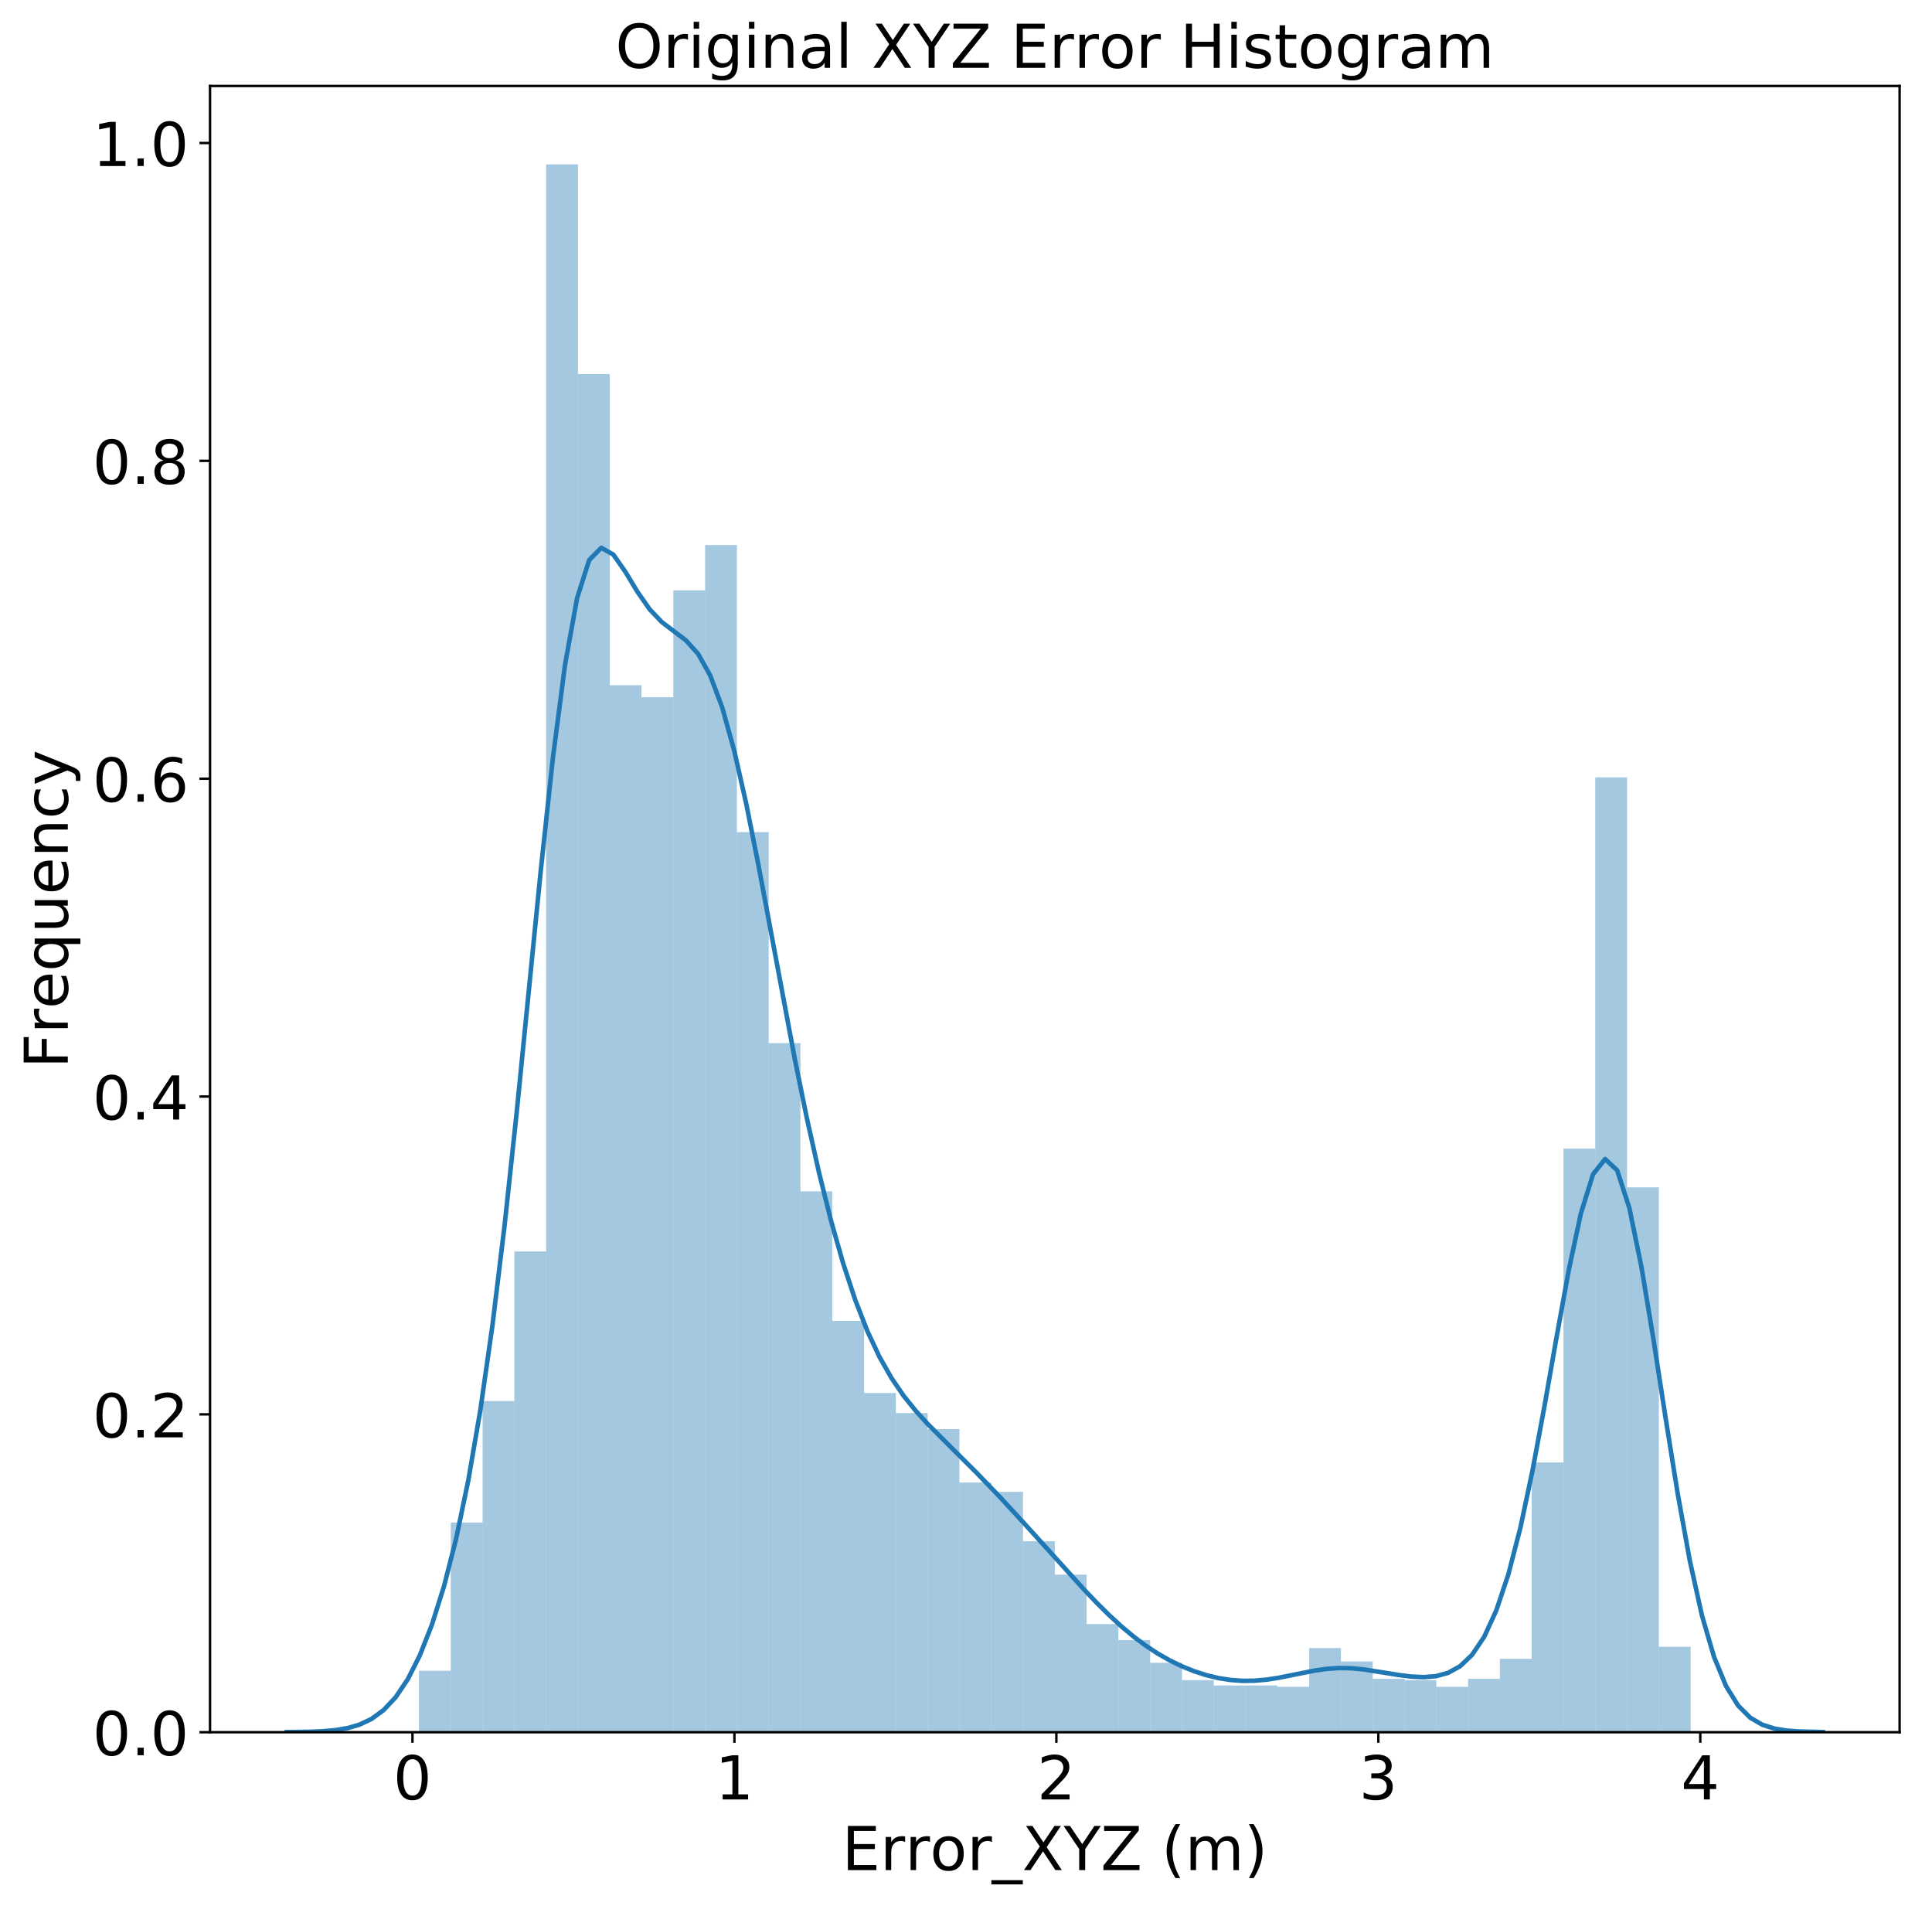 <?xml version="1.0" encoding="utf-8" standalone="no"?>
<!DOCTYPE svg PUBLIC "-//W3C//DTD SVG 1.1//EN"
  "http://www.w3.org/Graphics/SVG/1.1/DTD/svg11.dtd">
<!-- Created with matplotlib (http://matplotlib.org/) -->
<svg height="629.444pt" version="1.1" viewBox="0 0 638.062 629.444" width="638.062pt" xmlns="http://www.w3.org/2000/svg" xmlns:xlink="http://www.w3.org/1999/xlink">
 <defs>
  <style type="text/css">
*{stroke-linecap:butt;stroke-linejoin:round;}
  </style>
 </defs>
 <g id="figure_1">
  <g id="patch_1">
   <path d="M 0 629.444 
L 638.062 629.444 
L 638.062 0 
L 0 0 
z
" style="fill:#ffffff;"/>
  </g>
  <g id="axes_1">
   <g id="patch_2">
    <path d="M 69.362 571.997 
L 627.362 571.997 
L 627.362 28.397 
L 69.362 28.397 
z
" style="fill:#ffffff;"/>
   </g>
   <g id="patch_3">
    <path clip-path="url(#p16f1ad0910)" d="M 138.37 571.997 
L 148.87 571.997 
L 148.87 551.712 
L 138.37 551.712 
z
" style="fill:#1f77b4;opacity:0.4;"/>
   </g>
   <g id="patch_4">
    <path clip-path="url(#p16f1ad0910)" d="M 148.87 571.997 
L 159.369 571.997 
L 159.369 502.763 
L 148.87 502.763 
z
" style="fill:#1f77b4;opacity:0.4;"/>
   </g>
   <g id="patch_5">
    <path clip-path="url(#p16f1ad0910)" d="M 159.369 571.997 
L 169.869 571.997 
L 169.869 462.633 
L 159.369 462.633 
z
" style="fill:#1f77b4;opacity:0.4;"/>
   </g>
   <g id="patch_6">
    <path clip-path="url(#p16f1ad0910)" d="M 169.869 571.997 
L 180.368 571.997 
L 180.368 413.243 
L 169.869 413.243 
z
" style="fill:#1f77b4;opacity:0.4;"/>
   </g>
   <g id="patch_7">
    <path clip-path="url(#p16f1ad0910)" d="M 180.368 571.997 
L 190.868 571.997 
L 190.868 54.283 
L 180.368 54.283 
z
" style="fill:#1f77b4;opacity:0.4;"/>
   </g>
   <g id="patch_8">
    <path clip-path="url(#p16f1ad0910)" d="M 190.868 571.997 
L 201.368 571.997 
L 201.368 123.517 
L 190.868 123.517 
z
" style="fill:#1f77b4;opacity:0.4;"/>
   </g>
   <g id="patch_9">
    <path clip-path="url(#p16f1ad0910)" d="M 201.368 571.997 
L 211.867 571.997 
L 211.867 226.266 
L 201.368 226.266 
z
" style="fill:#1f77b4;opacity:0.4;"/>
   </g>
   <g id="patch_10">
    <path clip-path="url(#p16f1ad0910)" d="M 211.867 571.997 
L 222.367 571.997 
L 222.367 230.235 
L 211.867 230.235 
z
" style="fill:#1f77b4;opacity:0.4;"/>
   </g>
   <g id="patch_11">
    <path clip-path="url(#p16f1ad0910)" d="M 222.367 571.997 
L 232.867 571.997 
L 232.867 194.956 
L 222.367 194.956 
z
" style="fill:#1f77b4;opacity:0.4;"/>
   </g>
   <g id="patch_12">
    <path clip-path="url(#p16f1ad0910)" d="M 232.867 571.997 
L 243.366 571.997 
L 243.366 179.963 
L 232.867 179.963 
z
" style="fill:#1f77b4;opacity:0.4;"/>
   </g>
   <g id="patch_13">
    <path clip-path="url(#p16f1ad0910)" d="M 243.366 571.997 
L 253.866 571.997 
L 253.866 274.774 
L 243.366 274.774 
z
" style="fill:#1f77b4;opacity:0.4;"/>
   </g>
   <g id="patch_14">
    <path clip-path="url(#p16f1ad0910)" d="M 253.866 571.997 
L 264.365 571.997 
L 264.365 344.45 
L 253.866 344.45 
z
" style="fill:#1f77b4;opacity:0.4;"/>
   </g>
   <g id="patch_15">
    <path clip-path="url(#p16f1ad0910)" d="M 264.365 571.997 
L 274.865 571.997 
L 274.865 393.399 
L 264.365 393.399 
z
" style="fill:#1f77b4;opacity:0.4;"/>
   </g>
   <g id="patch_16">
    <path clip-path="url(#p16f1ad0910)" d="M 274.865 571.997 
L 285.365 571.997 
L 285.365 436.174 
L 274.865 436.174 
z
" style="fill:#1f77b4;opacity:0.4;"/>
   </g>
   <g id="patch_17">
    <path clip-path="url(#p16f1ad0910)" d="M 285.365 571.997 
L 295.864 571.997 
L 295.864 459.987 
L 285.365 459.987 
z
" style="fill:#1f77b4;opacity:0.4;"/>
   </g>
   <g id="patch_18">
    <path clip-path="url(#p16f1ad0910)" d="M 295.864 571.997 
L 306.364 571.997 
L 306.364 466.602 
L 295.864 466.602 
z
" style="fill:#1f77b4;opacity:0.4;"/>
   </g>
   <g id="patch_19">
    <path clip-path="url(#p16f1ad0910)" d="M 306.364 571.997 
L 316.864 571.997 
L 316.864 471.894 
L 306.364 471.894 
z
" style="fill:#1f77b4;opacity:0.4;"/>
   </g>
   <g id="patch_20">
    <path clip-path="url(#p16f1ad0910)" d="M 316.864 571.997 
L 327.363 571.997 
L 327.363 489.533 
L 316.864 489.533 
z
" style="fill:#1f77b4;opacity:0.4;"/>
   </g>
   <g id="patch_21">
    <path clip-path="url(#p16f1ad0910)" d="M 327.363 571.997 
L 337.863 571.997 
L 337.863 492.62 
L 327.363 492.62 
z
" style="fill:#1f77b4;opacity:0.4;"/>
   </g>
   <g id="patch_22">
    <path clip-path="url(#p16f1ad0910)" d="M 337.863 571.997 
L 348.363 571.997 
L 348.363 508.936 
L 337.863 508.936 
z
" style="fill:#1f77b4;opacity:0.4;"/>
   </g>
   <g id="patch_23">
    <path clip-path="url(#p16f1ad0910)" d="M 348.363 571.997 
L 358.862 571.997 
L 358.862 519.961 
L 348.363 519.961 
z
" style="fill:#1f77b4;opacity:0.4;"/>
   </g>
   <g id="patch_24">
    <path clip-path="url(#p16f1ad0910)" d="M 358.862 571.997 
L 369.362 571.997 
L 369.362 536.277 
L 358.862 536.277 
z
" style="fill:#1f77b4;opacity:0.4;"/>
   </g>
   <g id="patch_25">
    <path clip-path="url(#p16f1ad0910)" d="M 369.362 571.997 
L 379.861 571.997 
L 379.861 541.569 
L 369.362 541.569 
z
" style="fill:#1f77b4;opacity:0.4;"/>
   </g>
   <g id="patch_26">
    <path clip-path="url(#p16f1ad0910)" d="M 379.861 571.997 
L 390.361 571.997 
L 390.361 549.066 
L 379.861 549.066 
z
" style="fill:#1f77b4;opacity:0.4;"/>
   </g>
   <g id="patch_27">
    <path clip-path="url(#p16f1ad0910)" d="M 390.361 571.997 
L 400.861 571.997 
L 400.861 554.799 
L 390.361 554.799 
z
" style="fill:#1f77b4;opacity:0.4;"/>
   </g>
   <g id="patch_28">
    <path clip-path="url(#p16f1ad0910)" d="M 400.861 571.997 
L 411.36 571.997 
L 411.36 556.562 
L 400.861 556.562 
z
" style="fill:#1f77b4;opacity:0.4;"/>
   </g>
   <g id="patch_29">
    <path clip-path="url(#p16f1ad0910)" d="M 411.36 571.997 
L 421.86 571.997 
L 421.86 556.562 
L 411.36 556.562 
z
" style="fill:#1f77b4;opacity:0.4;"/>
   </g>
   <g id="patch_30">
    <path clip-path="url(#p16f1ad0910)" d="M 421.86 571.997 
L 432.36 571.997 
L 432.36 557.003 
L 421.86 557.003 
z
" style="fill:#1f77b4;opacity:0.4;"/>
   </g>
   <g id="patch_31">
    <path clip-path="url(#p16f1ad0910)" d="M 432.36 571.997 
L 442.859 571.997 
L 442.859 544.215 
L 432.36 544.215 
z
" style="fill:#1f77b4;opacity:0.4;"/>
   </g>
   <g id="patch_32">
    <path clip-path="url(#p16f1ad0910)" d="M 442.859 571.997 
L 453.359 571.997 
L 453.359 548.625 
L 442.859 548.625 
z
" style="fill:#1f77b4;opacity:0.4;"/>
   </g>
   <g id="patch_33">
    <path clip-path="url(#p16f1ad0910)" d="M 453.359 571.997 
L 463.858 571.997 
L 463.858 554.358 
L 453.359 554.358 
z
" style="fill:#1f77b4;opacity:0.4;"/>
   </g>
   <g id="patch_34">
    <path clip-path="url(#p16f1ad0910)" d="M 463.858 571.997 
L 474.358 571.997 
L 474.358 554.799 
L 463.858 554.799 
z
" style="fill:#1f77b4;opacity:0.4;"/>
   </g>
   <g id="patch_35">
    <path clip-path="url(#p16f1ad0910)" d="M 474.358 571.997 
L 484.858 571.997 
L 484.858 557.003 
L 474.358 557.003 
z
" style="fill:#1f77b4;opacity:0.4;"/>
   </g>
   <g id="patch_36">
    <path clip-path="url(#p16f1ad0910)" d="M 484.858 571.997 
L 495.357 571.997 
L 495.357 554.358 
L 484.858 554.358 
z
" style="fill:#1f77b4;opacity:0.4;"/>
   </g>
   <g id="patch_37">
    <path clip-path="url(#p16f1ad0910)" d="M 495.357 571.997 
L 505.857 571.997 
L 505.857 547.743 
L 495.357 547.743 
z
" style="fill:#1f77b4;opacity:0.4;"/>
   </g>
   <g id="patch_38">
    <path clip-path="url(#p16f1ad0910)" d="M 505.857 571.997 
L 516.357 571.997 
L 516.357 482.918 
L 505.857 482.918 
z
" style="fill:#1f77b4;opacity:0.4;"/>
   </g>
   <g id="patch_39">
    <path clip-path="url(#p16f1ad0910)" d="M 516.357 571.997 
L 526.856 571.997 
L 526.856 379.287 
L 516.357 379.287 
z
" style="fill:#1f77b4;opacity:0.4;"/>
   </g>
   <g id="patch_40">
    <path clip-path="url(#p16f1ad0910)" d="M 526.856 571.997 
L 537.356 571.997 
L 537.356 256.694 
L 526.856 256.694 
z
" style="fill:#1f77b4;opacity:0.4;"/>
   </g>
   <g id="patch_41">
    <path clip-path="url(#p16f1ad0910)" d="M 537.356 571.997 
L 547.855 571.997 
L 547.855 392.076 
L 537.356 392.076 
z
" style="fill:#1f77b4;opacity:0.4;"/>
   </g>
   <g id="patch_42">
    <path clip-path="url(#p16f1ad0910)" d="M 547.855 571.997 
L 558.355 571.997 
L 558.355 543.774 
L 547.855 543.774 
z
" style="fill:#1f77b4;opacity:0.4;"/>
   </g>
   <g id="matplotlib.axis_1">
    <g id="xtick_1">
     <g id="line2d_1">
      <defs>
       <path d="M 0 0 
L 0 3.5 
" id="mb5a36ddc86" style="stroke:#000000;stroke-width:0.8;"/>
      </defs>
      <g>
       <use style="stroke:#000000;stroke-width:0.8;" x="136.22" xlink:href="#mb5a36ddc86" y="571.997"/>
      </g>
     </g>
     <g id="text_1">
      <!-- 0 -->
      <defs>
       <path d="M 31.781 66.406 
Q 24.172 66.406 20.328 58.906 
Q 16.5 51.422 16.5 36.375 
Q 16.5 21.391 20.328 13.891 
Q 24.172 6.391 31.781 6.391 
Q 39.453 6.391 43.281 13.891 
Q 47.125 21.391 47.125 36.375 
Q 47.125 51.422 43.281 58.906 
Q 39.453 66.406 31.781 66.406 
z
M 31.781 74.219 
Q 44.047 74.219 50.516 64.516 
Q 56.984 54.828 56.984 36.375 
Q 56.984 17.969 50.516 8.266 
Q 44.047 -1.422 31.781 -1.422 
Q 19.531 -1.422 13.062 8.266 
Q 6.594 17.969 6.594 36.375 
Q 6.594 54.828 13.062 64.516 
Q 19.531 74.219 31.781 74.219 
z
" id="DejaVuSans-30"/>
      </defs>
      <g transform="translate(129.858 594.194)scale(0.2 -0.2)">
       <use xlink:href="#DejaVuSans-30"/>
      </g>
     </g>
    </g>
    <g id="xtick_2">
     <g id="line2d_2">
      <g>
       <use style="stroke:#000000;stroke-width:0.8;" x="242.548" xlink:href="#mb5a36ddc86" y="571.997"/>
      </g>
     </g>
     <g id="text_2">
      <!-- 1 -->
      <defs>
       <path d="M 12.406 8.297 
L 28.516 8.297 
L 28.516 63.922 
L 10.984 60.406 
L 10.984 69.391 
L 28.422 72.906 
L 38.281 72.906 
L 38.281 8.297 
L 54.391 8.297 
L 54.391 0 
L 12.406 0 
z
" id="DejaVuSans-31"/>
      </defs>
      <g transform="translate(236.185 594.194)scale(0.2 -0.2)">
       <use xlink:href="#DejaVuSans-31"/>
      </g>
     </g>
    </g>
    <g id="xtick_3">
     <g id="line2d_3">
      <g>
       <use style="stroke:#000000;stroke-width:0.8;" x="348.875" xlink:href="#mb5a36ddc86" y="571.997"/>
      </g>
     </g>
     <g id="text_3">
      <!-- 2 -->
      <defs>
       <path d="M 19.188 8.297 
L 53.609 8.297 
L 53.609 0 
L 7.328 0 
L 7.328 8.297 
Q 12.938 14.109 22.625 23.891 
Q 32.328 33.688 34.812 36.531 
Q 39.547 41.844 41.422 45.531 
Q 43.312 49.219 43.312 52.781 
Q 43.312 58.594 39.234 62.25 
Q 35.156 65.922 28.609 65.922 
Q 23.969 65.922 18.812 64.312 
Q 13.672 62.703 7.812 59.422 
L 7.812 69.391 
Q 13.766 71.781 18.938 73 
Q 24.125 74.219 28.422 74.219 
Q 39.75 74.219 46.484 68.547 
Q 53.219 62.891 53.219 53.422 
Q 53.219 48.922 51.531 44.891 
Q 49.859 40.875 45.406 35.406 
Q 44.188 33.984 37.641 27.219 
Q 31.109 20.453 19.188 8.297 
z
" id="DejaVuSans-32"/>
      </defs>
      <g transform="translate(342.513 594.194)scale(0.2 -0.2)">
       <use xlink:href="#DejaVuSans-32"/>
      </g>
     </g>
    </g>
    <g id="xtick_4">
     <g id="line2d_4">
      <g>
       <use style="stroke:#000000;stroke-width:0.8;" x="455.203" xlink:href="#mb5a36ddc86" y="571.997"/>
      </g>
     </g>
     <g id="text_4">
      <!-- 3 -->
      <defs>
       <path d="M 40.578 39.312 
Q 47.656 37.797 51.625 33 
Q 55.609 28.219 55.609 21.188 
Q 55.609 10.406 48.188 4.484 
Q 40.766 -1.422 27.094 -1.422 
Q 22.516 -1.422 17.656 -0.516 
Q 12.797 0.391 7.625 2.203 
L 7.625 11.719 
Q 11.719 9.328 16.594 8.109 
Q 21.484 6.891 26.812 6.891 
Q 36.078 6.891 40.938 10.547 
Q 45.797 14.203 45.797 21.188 
Q 45.797 27.641 41.281 31.266 
Q 36.766 34.906 28.719 34.906 
L 20.219 34.906 
L 20.219 43.016 
L 29.109 43.016 
Q 36.375 43.016 40.234 45.922 
Q 44.094 48.828 44.094 54.297 
Q 44.094 59.906 40.109 62.906 
Q 36.141 65.922 28.719 65.922 
Q 24.656 65.922 20.016 65.031 
Q 15.375 64.156 9.812 62.312 
L 9.812 71.094 
Q 15.438 72.656 20.344 73.438 
Q 25.25 74.219 29.594 74.219 
Q 40.828 74.219 47.359 69.109 
Q 53.906 64.016 53.906 55.328 
Q 53.906 49.266 50.438 45.094 
Q 46.969 40.922 40.578 39.312 
z
" id="DejaVuSans-33"/>
      </defs>
      <g transform="translate(448.841 594.194)scale(0.2 -0.2)">
       <use xlink:href="#DejaVuSans-33"/>
      </g>
     </g>
    </g>
    <g id="xtick_5">
     <g id="line2d_5">
      <g>
       <use style="stroke:#000000;stroke-width:0.8;" x="561.531" xlink:href="#mb5a36ddc86" y="571.997"/>
      </g>
     </g>
     <g id="text_5">
      <!-- 4 -->
      <defs>
       <path d="M 37.797 64.312 
L 12.891 25.391 
L 37.797 25.391 
z
M 35.203 72.906 
L 47.609 72.906 
L 47.609 25.391 
L 58.016 25.391 
L 58.016 17.188 
L 47.609 17.188 
L 47.609 0 
L 37.797 0 
L 37.797 17.188 
L 4.891 17.188 
L 4.891 26.703 
z
" id="DejaVuSans-34"/>
      </defs>
      <g transform="translate(555.168 594.194)scale(0.2 -0.2)">
       <use xlink:href="#DejaVuSans-34"/>
      </g>
     </g>
    </g>
    <g id="text_6">
     <!-- Error_XYZ (m) -->
     <defs>
      <path d="M 9.812 72.906 
L 55.906 72.906 
L 55.906 64.594 
L 19.672 64.594 
L 19.672 43.016 
L 54.391 43.016 
L 54.391 34.719 
L 19.672 34.719 
L 19.672 8.297 
L 56.781 8.297 
L 56.781 0 
L 9.812 0 
z
" id="DejaVuSans-45"/>
      <path d="M 41.109 46.297 
Q 39.594 47.172 37.812 47.578 
Q 36.031 48 33.891 48 
Q 26.266 48 22.188 43.047 
Q 18.109 38.094 18.109 28.812 
L 18.109 0 
L 9.078 0 
L 9.078 54.688 
L 18.109 54.688 
L 18.109 46.188 
Q 20.953 51.172 25.484 53.578 
Q 30.031 56 36.531 56 
Q 37.453 56 38.578 55.875 
Q 39.703 55.766 41.062 55.516 
z
" id="DejaVuSans-72"/>
      <path d="M 30.609 48.391 
Q 23.391 48.391 19.188 42.75 
Q 14.984 37.109 14.984 27.297 
Q 14.984 17.484 19.156 11.844 
Q 23.344 6.203 30.609 6.203 
Q 37.797 6.203 41.984 11.859 
Q 46.188 17.531 46.188 27.297 
Q 46.188 37.016 41.984 42.703 
Q 37.797 48.391 30.609 48.391 
z
M 30.609 56 
Q 42.328 56 49.016 48.375 
Q 55.719 40.766 55.719 27.297 
Q 55.719 13.875 49.016 6.219 
Q 42.328 -1.422 30.609 -1.422 
Q 18.844 -1.422 12.172 6.219 
Q 5.516 13.875 5.516 27.297 
Q 5.516 40.766 12.172 48.375 
Q 18.844 56 30.609 56 
z
" id="DejaVuSans-6f"/>
      <path d="M 50.984 -16.609 
L 50.984 -23.578 
L -0.984 -23.578 
L -0.984 -16.609 
z
" id="DejaVuSans-5f"/>
      <path d="M 6.297 72.906 
L 16.891 72.906 
L 35.016 45.797 
L 53.219 72.906 
L 63.812 72.906 
L 40.375 37.891 
L 65.375 0 
L 54.781 0 
L 34.281 31 
L 13.625 0 
L 2.984 0 
L 29 38.922 
z
" id="DejaVuSans-58"/>
      <path d="M -0.203 72.906 
L 10.406 72.906 
L 30.609 42.922 
L 50.688 72.906 
L 61.281 72.906 
L 35.5 34.719 
L 35.5 0 
L 25.594 0 
L 25.594 34.719 
z
" id="DejaVuSans-59"/>
      <path d="M 5.609 72.906 
L 62.891 72.906 
L 62.891 65.375 
L 16.797 8.297 
L 64.016 8.297 
L 64.016 0 
L 4.5 0 
L 4.5 7.516 
L 50.594 64.594 
L 5.609 64.594 
z
" id="DejaVuSans-5a"/>
      <path id="DejaVuSans-20"/>
      <path d="M 31 75.875 
Q 24.469 64.656 21.281 53.656 
Q 18.109 42.672 18.109 31.391 
Q 18.109 20.125 21.312 9.062 
Q 24.516 -2 31 -13.188 
L 23.188 -13.188 
Q 15.875 -1.703 12.234 9.375 
Q 8.594 20.453 8.594 31.391 
Q 8.594 42.281 12.203 53.312 
Q 15.828 64.359 23.188 75.875 
z
" id="DejaVuSans-28"/>
      <path d="M 52 44.188 
Q 55.375 50.25 60.062 53.125 
Q 64.75 56 71.094 56 
Q 79.641 56 84.281 50.016 
Q 88.922 44.047 88.922 33.016 
L 88.922 0 
L 79.891 0 
L 79.891 32.719 
Q 79.891 40.578 77.094 44.375 
Q 74.312 48.188 68.609 48.188 
Q 61.625 48.188 57.562 43.547 
Q 53.516 38.922 53.516 30.906 
L 53.516 0 
L 44.484 0 
L 44.484 32.719 
Q 44.484 40.625 41.703 44.406 
Q 38.922 48.188 33.109 48.188 
Q 26.219 48.188 22.156 43.531 
Q 18.109 38.875 18.109 30.906 
L 18.109 0 
L 9.078 0 
L 9.078 54.688 
L 18.109 54.688 
L 18.109 46.188 
Q 21.188 51.219 25.484 53.609 
Q 29.781 56 35.688 56 
Q 41.656 56 45.828 52.969 
Q 50 49.953 52 44.188 
z
" id="DejaVuSans-6d"/>
      <path d="M 8.016 75.875 
L 15.828 75.875 
Q 23.141 64.359 26.781 53.312 
Q 30.422 42.281 30.422 31.391 
Q 30.422 20.453 26.781 9.375 
Q 23.141 -1.703 15.828 -13.188 
L 8.016 -13.188 
Q 14.5 -2 17.703 9.062 
Q 20.906 20.125 20.906 31.391 
Q 20.906 42.672 17.703 53.656 
Q 14.5 64.656 8.016 75.875 
z
" id="DejaVuSans-29"/>
     </defs>
     <g transform="translate(278.067 617.528)scale(0.2 -0.2)">
      <use xlink:href="#DejaVuSans-45"/>
      <use x="63.184" xlink:href="#DejaVuSans-72"/>
      <use x="104.281" xlink:href="#DejaVuSans-72"/>
      <use x="145.363" xlink:href="#DejaVuSans-6f"/>
      <use x="206.545" xlink:href="#DejaVuSans-72"/>
      <use x="247.658" xlink:href="#DejaVuSans-5f"/>
      <use x="297.658" xlink:href="#DejaVuSans-58"/>
      <use x="366.164" xlink:href="#DejaVuSans-59"/>
      <use x="427.248" xlink:href="#DejaVuSans-5a"/>
      <use x="495.754" xlink:href="#DejaVuSans-20"/>
      <use x="527.541" xlink:href="#DejaVuSans-28"/>
      <use x="566.555" xlink:href="#DejaVuSans-6d"/>
      <use x="663.967" xlink:href="#DejaVuSans-29"/>
     </g>
    </g>
   </g>
   <g id="matplotlib.axis_2">
    <g id="ytick_1">
     <g id="line2d_6">
      <defs>
       <path d="M 0 0 
L -3.5 0 
" id="mec37a419a3" style="stroke:#000000;stroke-width:0.8;"/>
      </defs>
      <g>
       <use style="stroke:#000000;stroke-width:0.8;" x="69.362" xlink:href="#mec37a419a3" y="571.997"/>
      </g>
     </g>
     <g id="text_7">
      <!-- 0.0 -->
      <defs>
       <path d="M 10.688 12.406 
L 21 12.406 
L 21 0 
L 10.688 0 
z
" id="DejaVuSans-2e"/>
      </defs>
      <g transform="translate(30.556 579.595)scale(0.2 -0.2)">
       <use xlink:href="#DejaVuSans-30"/>
       <use x="63.623" xlink:href="#DejaVuSans-2e"/>
       <use x="95.41" xlink:href="#DejaVuSans-30"/>
      </g>
     </g>
    </g>
    <g id="ytick_2">
     <g id="line2d_7">
      <g>
       <use style="stroke:#000000;stroke-width:0.8;" x="69.362" xlink:href="#mec37a419a3" y="467.042"/>
      </g>
     </g>
     <g id="text_8">
      <!-- 0.2 -->
      <g transform="translate(30.556 474.64)scale(0.2 -0.2)">
       <use xlink:href="#DejaVuSans-30"/>
       <use x="63.623" xlink:href="#DejaVuSans-2e"/>
       <use x="95.41" xlink:href="#DejaVuSans-32"/>
      </g>
     </g>
    </g>
    <g id="ytick_3">
     <g id="line2d_8">
      <g>
       <use style="stroke:#000000;stroke-width:0.8;" x="69.362" xlink:href="#mec37a419a3" y="362.087"/>
      </g>
     </g>
     <g id="text_9">
      <!-- 0.4 -->
      <g transform="translate(30.556 369.685)scale(0.2 -0.2)">
       <use xlink:href="#DejaVuSans-30"/>
       <use x="63.623" xlink:href="#DejaVuSans-2e"/>
       <use x="95.41" xlink:href="#DejaVuSans-34"/>
      </g>
     </g>
    </g>
    <g id="ytick_4">
     <g id="line2d_9">
      <g>
       <use style="stroke:#000000;stroke-width:0.8;" x="69.362" xlink:href="#mec37a419a3" y="257.132"/>
      </g>
     </g>
     <g id="text_10">
      <!-- 0.6 -->
      <defs>
       <path d="M 33.016 40.375 
Q 26.375 40.375 22.484 35.828 
Q 18.609 31.297 18.609 23.391 
Q 18.609 15.531 22.484 10.953 
Q 26.375 6.391 33.016 6.391 
Q 39.656 6.391 43.531 10.953 
Q 47.406 15.531 47.406 23.391 
Q 47.406 31.297 43.531 35.828 
Q 39.656 40.375 33.016 40.375 
z
M 52.594 71.297 
L 52.594 62.312 
Q 48.875 64.062 45.094 64.984 
Q 41.312 65.922 37.594 65.922 
Q 27.828 65.922 22.672 59.328 
Q 17.531 52.734 16.797 39.406 
Q 19.672 43.656 24.016 45.922 
Q 28.375 48.188 33.594 48.188 
Q 44.578 48.188 50.953 41.516 
Q 57.328 34.859 57.328 23.391 
Q 57.328 12.156 50.688 5.359 
Q 44.047 -1.422 33.016 -1.422 
Q 20.359 -1.422 13.672 8.266 
Q 6.984 17.969 6.984 36.375 
Q 6.984 53.656 15.188 63.938 
Q 23.391 74.219 37.203 74.219 
Q 40.922 74.219 44.703 73.484 
Q 48.484 72.75 52.594 71.297 
z
" id="DejaVuSans-36"/>
      </defs>
      <g transform="translate(30.556 264.73)scale(0.2 -0.2)">
       <use xlink:href="#DejaVuSans-30"/>
       <use x="63.623" xlink:href="#DejaVuSans-2e"/>
       <use x="95.41" xlink:href="#DejaVuSans-36"/>
      </g>
     </g>
    </g>
    <g id="ytick_5">
     <g id="line2d_10">
      <g>
       <use style="stroke:#000000;stroke-width:0.8;" x="69.362" xlink:href="#mec37a419a3" y="152.177"/>
      </g>
     </g>
     <g id="text_11">
      <!-- 0.8 -->
      <defs>
       <path d="M 31.781 34.625 
Q 24.75 34.625 20.719 30.859 
Q 16.703 27.094 16.703 20.516 
Q 16.703 13.922 20.719 10.156 
Q 24.75 6.391 31.781 6.391 
Q 38.812 6.391 42.859 10.172 
Q 46.922 13.969 46.922 20.516 
Q 46.922 27.094 42.891 30.859 
Q 38.875 34.625 31.781 34.625 
z
M 21.922 38.812 
Q 15.578 40.375 12.031 44.719 
Q 8.5 49.078 8.5 55.328 
Q 8.5 64.062 14.719 69.141 
Q 20.953 74.219 31.781 74.219 
Q 42.672 74.219 48.875 69.141 
Q 55.078 64.062 55.078 55.328 
Q 55.078 49.078 51.531 44.719 
Q 48 40.375 41.703 38.812 
Q 48.828 37.156 52.797 32.312 
Q 56.781 27.484 56.781 20.516 
Q 56.781 9.906 50.312 4.234 
Q 43.844 -1.422 31.781 -1.422 
Q 19.734 -1.422 13.25 4.234 
Q 6.781 9.906 6.781 20.516 
Q 6.781 27.484 10.781 32.312 
Q 14.797 37.156 21.922 38.812 
z
M 18.312 54.391 
Q 18.312 48.734 21.844 45.562 
Q 25.391 42.391 31.781 42.391 
Q 38.141 42.391 41.719 45.562 
Q 45.312 48.734 45.312 54.391 
Q 45.312 60.062 41.719 63.234 
Q 38.141 66.406 31.781 66.406 
Q 25.391 66.406 21.844 63.234 
Q 18.312 60.062 18.312 54.391 
z
" id="DejaVuSans-38"/>
      </defs>
      <g transform="translate(30.556 159.775)scale(0.2 -0.2)">
       <use xlink:href="#DejaVuSans-30"/>
       <use x="63.623" xlink:href="#DejaVuSans-2e"/>
       <use x="95.41" xlink:href="#DejaVuSans-38"/>
      </g>
     </g>
    </g>
    <g id="ytick_6">
     <g id="line2d_11">
      <g>
       <use style="stroke:#000000;stroke-width:0.8;" x="69.362" xlink:href="#mec37a419a3" y="47.222"/>
      </g>
     </g>
     <g id="text_12">
      <!-- 1.0 -->
      <g transform="translate(30.556 54.82)scale(0.2 -0.2)">
       <use xlink:href="#DejaVuSans-31"/>
       <use x="63.623" xlink:href="#DejaVuSans-2e"/>
       <use x="95.41" xlink:href="#DejaVuSans-30"/>
      </g>
     </g>
    </g>
    <g id="text_13">
     <!-- Frequency -->
     <defs>
      <path d="M 9.812 72.906 
L 51.703 72.906 
L 51.703 64.594 
L 19.672 64.594 
L 19.672 43.109 
L 48.578 43.109 
L 48.578 34.812 
L 19.672 34.812 
L 19.672 0 
L 9.812 0 
z
" id="DejaVuSans-46"/>
      <path d="M 56.203 29.594 
L 56.203 25.203 
L 14.891 25.203 
Q 15.484 15.922 20.484 11.062 
Q 25.484 6.203 34.422 6.203 
Q 39.594 6.203 44.453 7.469 
Q 49.312 8.734 54.109 11.281 
L 54.109 2.781 
Q 49.266 0.734 44.188 -0.344 
Q 39.109 -1.422 33.891 -1.422 
Q 20.797 -1.422 13.156 6.188 
Q 5.516 13.812 5.516 26.812 
Q 5.516 40.234 12.766 48.109 
Q 20.016 56 32.328 56 
Q 43.359 56 49.781 48.891 
Q 56.203 41.797 56.203 29.594 
z
M 47.219 32.234 
Q 47.125 39.594 43.094 43.984 
Q 39.062 48.391 32.422 48.391 
Q 24.906 48.391 20.391 44.141 
Q 15.875 39.891 15.188 32.172 
z
" id="DejaVuSans-65"/>
      <path d="M 14.797 27.297 
Q 14.797 17.391 18.875 11.75 
Q 22.953 6.109 30.078 6.109 
Q 37.203 6.109 41.297 11.75 
Q 45.406 17.391 45.406 27.297 
Q 45.406 37.203 41.297 42.844 
Q 37.203 48.484 30.078 48.484 
Q 22.953 48.484 18.875 42.844 
Q 14.797 37.203 14.797 27.297 
z
M 45.406 8.203 
Q 42.578 3.328 38.25 0.953 
Q 33.938 -1.422 27.875 -1.422 
Q 17.969 -1.422 11.734 6.484 
Q 5.516 14.406 5.516 27.297 
Q 5.516 40.188 11.734 48.094 
Q 17.969 56 27.875 56 
Q 33.938 56 38.25 53.625 
Q 42.578 51.266 45.406 46.391 
L 45.406 54.688 
L 54.391 54.688 
L 54.391 -20.797 
L 45.406 -20.797 
z
" id="DejaVuSans-71"/>
      <path d="M 8.5 21.578 
L 8.5 54.688 
L 17.484 54.688 
L 17.484 21.922 
Q 17.484 14.156 20.5 10.266 
Q 23.531 6.391 29.594 6.391 
Q 36.859 6.391 41.078 11.031 
Q 45.312 15.672 45.312 23.688 
L 45.312 54.688 
L 54.297 54.688 
L 54.297 0 
L 45.312 0 
L 45.312 8.406 
Q 42.047 3.422 37.719 1 
Q 33.406 -1.422 27.688 -1.422 
Q 18.266 -1.422 13.375 4.438 
Q 8.5 10.297 8.5 21.578 
z
M 31.109 56 
z
" id="DejaVuSans-75"/>
      <path d="M 54.891 33.016 
L 54.891 0 
L 45.906 0 
L 45.906 32.719 
Q 45.906 40.484 42.875 44.328 
Q 39.844 48.188 33.797 48.188 
Q 26.516 48.188 22.312 43.547 
Q 18.109 38.922 18.109 30.906 
L 18.109 0 
L 9.078 0 
L 9.078 54.688 
L 18.109 54.688 
L 18.109 46.188 
Q 21.344 51.125 25.703 53.562 
Q 30.078 56 35.797 56 
Q 45.219 56 50.047 50.172 
Q 54.891 44.344 54.891 33.016 
z
" id="DejaVuSans-6e"/>
      <path d="M 48.781 52.594 
L 48.781 44.188 
Q 44.969 46.297 41.141 47.344 
Q 37.312 48.391 33.406 48.391 
Q 24.656 48.391 19.812 42.844 
Q 14.984 37.312 14.984 27.297 
Q 14.984 17.281 19.812 11.734 
Q 24.656 6.203 33.406 6.203 
Q 37.312 6.203 41.141 7.25 
Q 44.969 8.297 48.781 10.406 
L 48.781 2.094 
Q 45.016 0.344 40.984 -0.531 
Q 36.969 -1.422 32.422 -1.422 
Q 20.062 -1.422 12.781 6.344 
Q 5.516 14.109 5.516 27.297 
Q 5.516 40.672 12.859 48.328 
Q 20.219 56 33.016 56 
Q 37.156 56 41.109 55.141 
Q 45.062 54.297 48.781 52.594 
z
" id="DejaVuSans-63"/>
      <path d="M 32.172 -5.078 
Q 28.375 -14.844 24.75 -17.812 
Q 21.141 -20.797 15.094 -20.797 
L 7.906 -20.797 
L 7.906 -13.281 
L 13.188 -13.281 
Q 16.891 -13.281 18.938 -11.516 
Q 21 -9.766 23.484 -3.219 
L 25.094 0.875 
L 2.984 54.688 
L 12.5 54.688 
L 29.594 11.922 
L 46.688 54.688 
L 56.203 54.688 
z
" id="DejaVuSans-79"/>
     </defs>
     <g transform="translate(22.397 352.792)rotate(-90)scale(0.2 -0.2)">
      <use xlink:href="#DejaVuSans-46"/>
      <use x="57.41" xlink:href="#DejaVuSans-72"/>
      <use x="98.492" xlink:href="#DejaVuSans-65"/>
      <use x="160.016" xlink:href="#DejaVuSans-71"/>
      <use x="223.492" xlink:href="#DejaVuSans-75"/>
      <use x="286.871" xlink:href="#DejaVuSans-65"/>
      <use x="348.395" xlink:href="#DejaVuSans-6e"/>
      <use x="411.773" xlink:href="#DejaVuSans-63"/>
      <use x="466.754" xlink:href="#DejaVuSans-79"/>
     </g>
    </g>
   </g>
   <g id="line2d_12">
    <path clip-path="url(#p16f1ad0910)" d="M 94.726 571.959 
L 102.715 571.849 
L 106.709 571.671 
L 110.703 571.316 
L 114.698 570.658 
L 118.692 569.509 
L 122.686 567.624 
L 126.68 564.709 
L 130.675 560.442 
L 134.669 554.505 
L 138.663 546.602 
L 142.657 536.451 
L 146.652 523.744 
L 150.646 508.082 
L 154.64 488.933 
L 158.635 465.659 
L 162.629 437.686 
L 166.623 404.809 
L 170.617 367.568 
L 178.606 287.354 
L 182.6 250.291 
L 186.594 219.578 
L 190.589 197.533 
L 194.583 184.94 
L 198.577 180.888 
L 202.572 183.14 
L 206.566 188.872 
L 210.56 195.482 
L 214.554 201.208 
L 218.549 205.399 
L 226.537 211.466 
L 230.531 215.88 
L 234.526 222.984 
L 238.52 233.619 
L 242.514 247.992 
L 246.509 265.681 
L 250.503 285.79 
L 262.486 349.698 
L 266.48 369.274 
L 270.474 387.153 
L 274.468 403.149 
L 278.463 417.191 
L 282.457 429.289 
L 286.451 439.522 
L 290.446 448.041 
L 294.44 455.076 
L 298.434 460.915 
L 302.428 465.874 
L 306.423 470.257 
L 314.411 478.258 
L 322.4 486.198 
L 330.388 494.504 
L 338.377 503.18 
L 358.348 525.245 
L 362.342 529.413 
L 366.337 533.364 
L 370.331 537.036 
L 374.325 540.38 
L 378.32 543.369 
L 382.314 545.997 
L 386.308 548.273 
L 390.302 550.215 
L 394.297 551.833 
L 398.291 553.129 
L 402.285 554.099 
L 406.279 554.735 
L 410.274 555.03 
L 414.268 554.991 
L 418.262 554.64 
L 422.257 554.029 
L 434.239 551.634 
L 438.234 551.073 
L 442.228 550.81 
L 446.222 550.878 
L 450.216 551.245 
L 458.205 552.501 
L 462.199 553.148 
L 466.194 553.634 
L 470.188 553.813 
L 474.182 553.498 
L 478.176 552.427 
L 482.171 550.236 
L 486.165 546.453 
L 490.159 540.513 
L 494.153 531.825 
L 498.148 519.879 
L 502.142 504.402 
L 506.136 485.54 
L 510.131 464.022 
L 514.125 441.26 
L 518.119 419.311 
L 522.113 400.653 
L 526.108 387.786 
L 530.102 382.717 
L 534.096 386.476 
L 538.09 398.825 
L 542.085 418.256 
L 546.079 442.325 
L 550.073 468.185 
L 554.068 493.174 
L 558.062 515.273 
L 562.056 533.334 
L 566.05 547.051 
L 570.045 556.771 
L 574.039 563.212 
L 578.033 567.208 
L 582.027 569.532 
L 586.022 570.8 
L 590.016 571.449 
L 594.01 571.76 
L 601.999 571.951 
L 601.999 571.951 
" style="fill:none;stroke:#1f77b4;stroke-linecap:square;stroke-width:1.5;"/>
   </g>
   <g id="patch_43">
    <path d="M 69.362 571.997 
L 69.362 28.397 
" style="fill:none;stroke:#000000;stroke-linecap:square;stroke-linejoin:miter;stroke-width:0.8;"/>
   </g>
   <g id="patch_44">
    <path d="M 627.362 571.997 
L 627.362 28.397 
" style="fill:none;stroke:#000000;stroke-linecap:square;stroke-linejoin:miter;stroke-width:0.8;"/>
   </g>
   <g id="patch_45">
    <path d="M 69.362 571.997 
L 627.362 571.997 
" style="fill:none;stroke:#000000;stroke-linecap:square;stroke-linejoin:miter;stroke-width:0.8;"/>
   </g>
   <g id="patch_46">
    <path d="M 69.362 28.397 
L 627.362 28.397 
" style="fill:none;stroke:#000000;stroke-linecap:square;stroke-linejoin:miter;stroke-width:0.8;"/>
   </g>
   <g id="text_14">
    <!-- Original XYZ Error Histogram -->
    <defs>
     <path d="M 39.406 66.219 
Q 28.656 66.219 22.328 58.203 
Q 16.016 50.203 16.016 36.375 
Q 16.016 22.609 22.328 14.594 
Q 28.656 6.594 39.406 6.594 
Q 50.141 6.594 56.422 14.594 
Q 62.703 22.609 62.703 36.375 
Q 62.703 50.203 56.422 58.203 
Q 50.141 66.219 39.406 66.219 
z
M 39.406 74.219 
Q 54.734 74.219 63.906 63.938 
Q 73.094 53.656 73.094 36.375 
Q 73.094 19.141 63.906 8.859 
Q 54.734 -1.422 39.406 -1.422 
Q 24.031 -1.422 14.812 8.828 
Q 5.609 19.094 5.609 36.375 
Q 5.609 53.656 14.812 63.938 
Q 24.031 74.219 39.406 74.219 
z
" id="DejaVuSans-4f"/>
     <path d="M 9.422 54.688 
L 18.406 54.688 
L 18.406 0 
L 9.422 0 
z
M 9.422 75.984 
L 18.406 75.984 
L 18.406 64.594 
L 9.422 64.594 
z
" id="DejaVuSans-69"/>
     <path d="M 45.406 27.984 
Q 45.406 37.75 41.375 43.109 
Q 37.359 48.484 30.078 48.484 
Q 22.859 48.484 18.828 43.109 
Q 14.797 37.75 14.797 27.984 
Q 14.797 18.266 18.828 12.891 
Q 22.859 7.516 30.078 7.516 
Q 37.359 7.516 41.375 12.891 
Q 45.406 18.266 45.406 27.984 
z
M 54.391 6.781 
Q 54.391 -7.172 48.188 -13.984 
Q 42 -20.797 29.203 -20.797 
Q 24.469 -20.797 20.266 -20.094 
Q 16.062 -19.391 12.109 -17.922 
L 12.109 -9.188 
Q 16.062 -11.328 19.922 -12.344 
Q 23.781 -13.375 27.781 -13.375 
Q 36.625 -13.375 41.016 -8.766 
Q 45.406 -4.156 45.406 5.172 
L 45.406 9.625 
Q 42.625 4.781 38.281 2.391 
Q 33.938 0 27.875 0 
Q 17.828 0 11.672 7.656 
Q 5.516 15.328 5.516 27.984 
Q 5.516 40.672 11.672 48.328 
Q 17.828 56 27.875 56 
Q 33.938 56 38.281 53.609 
Q 42.625 51.219 45.406 46.391 
L 45.406 54.688 
L 54.391 54.688 
z
" id="DejaVuSans-67"/>
     <path d="M 34.281 27.484 
Q 23.391 27.484 19.188 25 
Q 14.984 22.516 14.984 16.5 
Q 14.984 11.719 18.141 8.906 
Q 21.297 6.109 26.703 6.109 
Q 34.188 6.109 38.703 11.406 
Q 43.219 16.703 43.219 25.484 
L 43.219 27.484 
z
M 52.203 31.203 
L 52.203 0 
L 43.219 0 
L 43.219 8.297 
Q 40.141 3.328 35.547 0.953 
Q 30.953 -1.422 24.312 -1.422 
Q 15.922 -1.422 10.953 3.297 
Q 6 8.016 6 15.922 
Q 6 25.141 12.172 29.828 
Q 18.359 34.516 30.609 34.516 
L 43.219 34.516 
L 43.219 35.406 
Q 43.219 41.609 39.141 45 
Q 35.062 48.391 27.688 48.391 
Q 23 48.391 18.547 47.266 
Q 14.109 46.141 10.016 43.891 
L 10.016 52.203 
Q 14.938 54.109 19.578 55.047 
Q 24.219 56 28.609 56 
Q 40.484 56 46.344 49.844 
Q 52.203 43.703 52.203 31.203 
z
" id="DejaVuSans-61"/>
     <path d="M 9.422 75.984 
L 18.406 75.984 
L 18.406 0 
L 9.422 0 
z
" id="DejaVuSans-6c"/>
     <path d="M 9.812 72.906 
L 19.672 72.906 
L 19.672 43.016 
L 55.516 43.016 
L 55.516 72.906 
L 65.375 72.906 
L 65.375 0 
L 55.516 0 
L 55.516 34.719 
L 19.672 34.719 
L 19.672 0 
L 9.812 0 
z
" id="DejaVuSans-48"/>
     <path d="M 44.281 53.078 
L 44.281 44.578 
Q 40.484 46.531 36.375 47.5 
Q 32.281 48.484 27.875 48.484 
Q 21.188 48.484 17.844 46.438 
Q 14.5 44.391 14.5 40.281 
Q 14.5 37.156 16.891 35.375 
Q 19.281 33.594 26.516 31.984 
L 29.594 31.297 
Q 39.156 29.25 43.188 25.516 
Q 47.219 21.781 47.219 15.094 
Q 47.219 7.469 41.188 3.016 
Q 35.156 -1.422 24.609 -1.422 
Q 20.219 -1.422 15.453 -0.562 
Q 10.688 0.297 5.422 2 
L 5.422 11.281 
Q 10.406 8.688 15.234 7.391 
Q 20.062 6.109 24.812 6.109 
Q 31.156 6.109 34.562 8.281 
Q 37.984 10.453 37.984 14.406 
Q 37.984 18.062 35.516 20.016 
Q 33.062 21.969 24.703 23.781 
L 21.578 24.516 
Q 13.234 26.266 9.516 29.906 
Q 5.812 33.547 5.812 39.891 
Q 5.812 47.609 11.281 51.797 
Q 16.75 56 26.812 56 
Q 31.781 56 36.172 55.266 
Q 40.578 54.547 44.281 53.078 
z
" id="DejaVuSans-73"/>
     <path d="M 18.312 70.219 
L 18.312 54.688 
L 36.812 54.688 
L 36.812 47.703 
L 18.312 47.703 
L 18.312 18.016 
Q 18.312 11.328 20.141 9.422 
Q 21.969 7.516 27.594 7.516 
L 36.812 7.516 
L 36.812 0 
L 27.594 0 
Q 17.188 0 13.234 3.875 
Q 9.281 7.766 9.281 18.016 
L 9.281 47.703 
L 2.688 47.703 
L 2.688 54.688 
L 9.281 54.688 
L 9.281 70.219 
z
" id="DejaVuSans-74"/>
    </defs>
    <g transform="translate(203.248 22.397)scale(0.2 -0.2)">
     <use xlink:href="#DejaVuSans-4f"/>
     <use x="78.711" xlink:href="#DejaVuSans-72"/>
     <use x="119.824" xlink:href="#DejaVuSans-69"/>
     <use x="147.607" xlink:href="#DejaVuSans-67"/>
     <use x="211.084" xlink:href="#DejaVuSans-69"/>
     <use x="238.867" xlink:href="#DejaVuSans-6e"/>
     <use x="302.246" xlink:href="#DejaVuSans-61"/>
     <use x="363.525" xlink:href="#DejaVuSans-6c"/>
     <use x="391.309" xlink:href="#DejaVuSans-20"/>
     <use x="423.096" xlink:href="#DejaVuSans-58"/>
     <use x="491.602" xlink:href="#DejaVuSans-59"/>
     <use x="552.686" xlink:href="#DejaVuSans-5a"/>
     <use x="621.191" xlink:href="#DejaVuSans-20"/>
     <use x="652.979" xlink:href="#DejaVuSans-45"/>
     <use x="716.162" xlink:href="#DejaVuSans-72"/>
     <use x="757.26" xlink:href="#DejaVuSans-72"/>
     <use x="798.342" xlink:href="#DejaVuSans-6f"/>
     <use x="859.523" xlink:href="#DejaVuSans-72"/>
     <use x="900.637" xlink:href="#DejaVuSans-20"/>
     <use x="932.424" xlink:href="#DejaVuSans-48"/>
     <use x="1007.619" xlink:href="#DejaVuSans-69"/>
     <use x="1035.402" xlink:href="#DejaVuSans-73"/>
     <use x="1087.502" xlink:href="#DejaVuSans-74"/>
     <use x="1126.711" xlink:href="#DejaVuSans-6f"/>
     <use x="1187.893" xlink:href="#DejaVuSans-67"/>
     <use x="1251.369" xlink:href="#DejaVuSans-72"/>
     <use x="1292.482" xlink:href="#DejaVuSans-61"/>
     <use x="1353.762" xlink:href="#DejaVuSans-6d"/>
    </g>
   </g>
  </g>
 </g>
 <defs>
  <clipPath id="p16f1ad0910">
   <rect height="543.6" width="558" x="69.362" y="28.397"/>
  </clipPath>
 </defs>
</svg>
